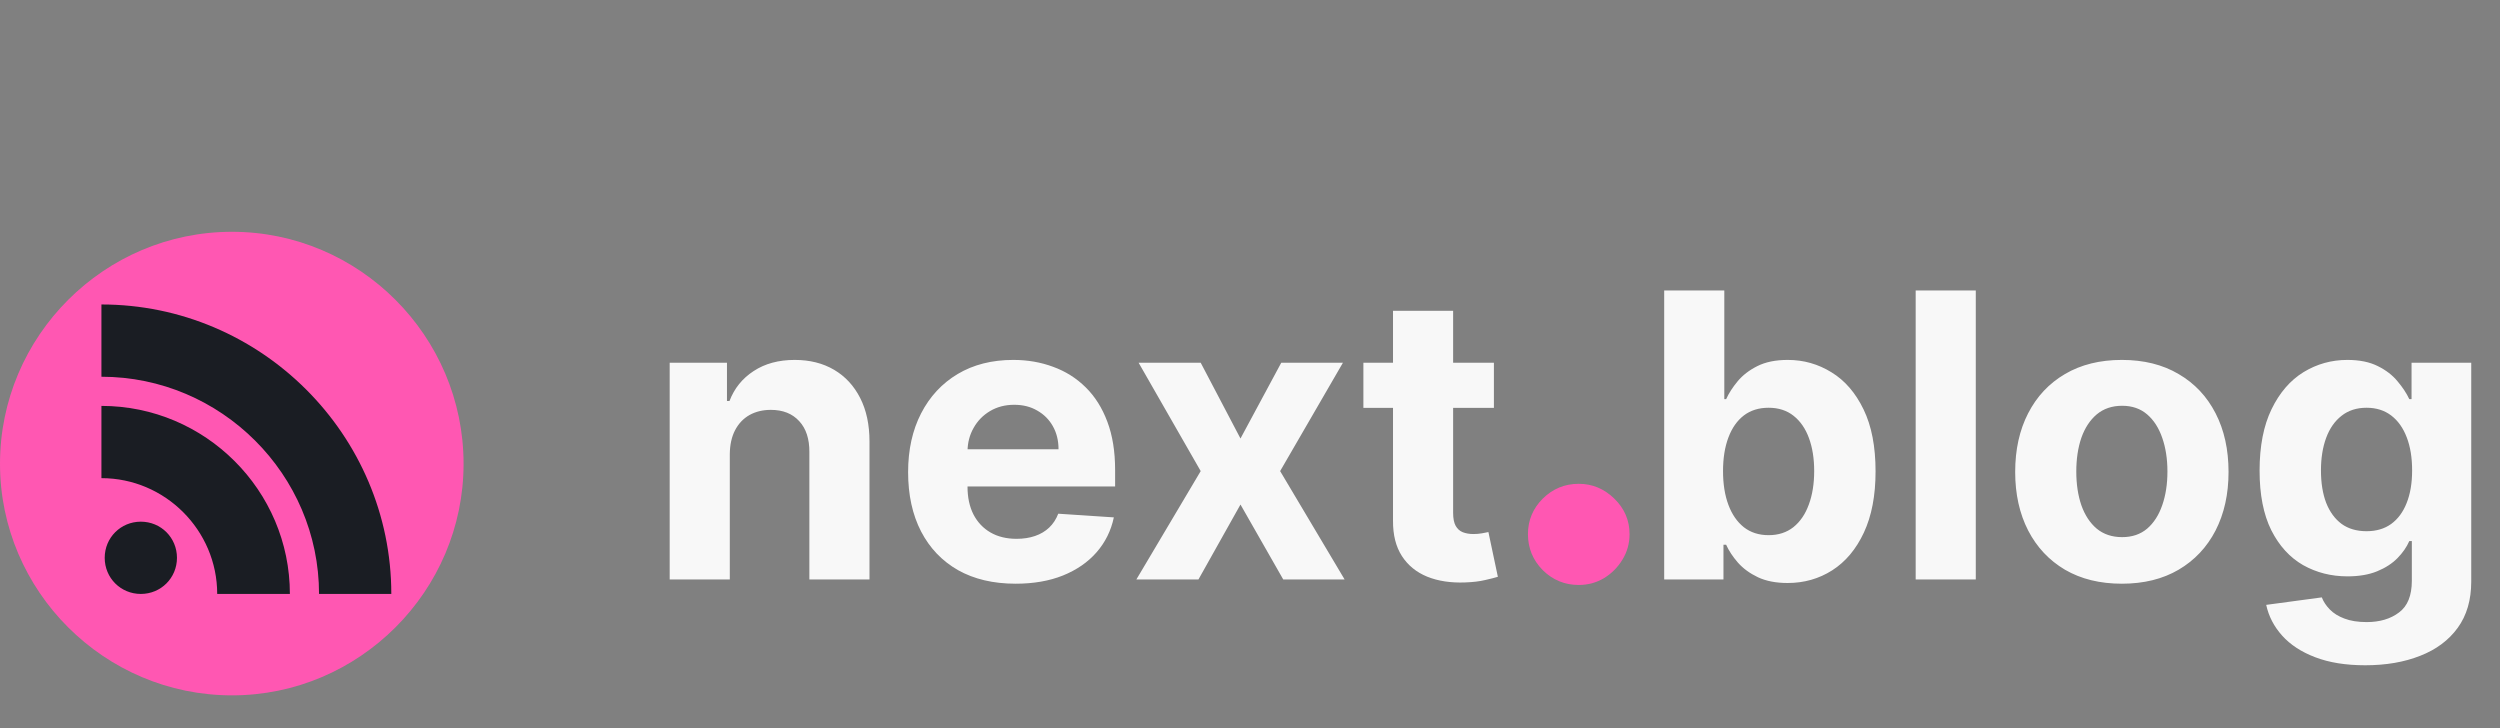 <svg width="151" height="44" viewBox="0 0 151 44" fill="none" xmlns="http://www.w3.org/2000/svg">
<rect x="0" y="0" width="151" height="44" fill="#808080" stroke="none"/>
<path fill-rule="evenodd" clip-rule="evenodd" d="M14.013 42C21.701 42 28 35.7 28 28.013C28 20.299 21.701 14 14.013 14C6.299 14 0 20.299 0 28.013C0 35.7 6.299 42 14.013 42Z" fill="#FF57B2"/>
<path fill-rule="evenodd" clip-rule="evenodd" d="M6.126 22.755C13.343 22.755 19.27 28.657 19.27 35.874H23.635C23.635 26.251 15.748 18.39 6.126 18.39V22.755ZM8.506 31.509C9.722 31.509 10.689 32.476 10.689 33.692C10.689 34.907 9.722 35.874 8.506 35.874C7.291 35.874 6.324 34.907 6.324 33.692C6.324 32.476 7.291 31.509 8.506 31.509ZM6.126 28.88C9.97 28.88 13.119 32.03 13.119 35.874H17.509C17.509 29.624 12.4 24.516 6.126 24.516L6.126 28.88Z" fill="#1A1D23"/>
<path d="M44.08 27.432V35H40.449V21.909H43.909V24.219H44.062C44.352 23.457 44.838 22.855 45.52 22.412C46.202 21.963 47.028 21.739 48 21.739C48.909 21.739 49.702 21.938 50.378 22.335C51.054 22.733 51.58 23.301 51.955 24.04C52.33 24.773 52.517 25.648 52.517 26.665V35H48.886V27.312C48.892 26.511 48.688 25.886 48.273 25.438C47.858 24.983 47.287 24.756 46.56 24.756C46.071 24.756 45.639 24.861 45.264 25.071C44.895 25.281 44.605 25.588 44.395 25.991C44.19 26.389 44.085 26.869 44.08 27.432ZM61.344 35.256C59.998 35.256 58.839 34.983 57.867 34.438C56.901 33.886 56.157 33.108 55.634 32.102C55.111 31.091 54.85 29.895 54.85 28.514C54.85 27.168 55.111 25.986 55.634 24.969C56.157 23.952 56.893 23.159 57.842 22.591C58.796 22.023 59.916 21.739 61.2 21.739C62.063 21.739 62.867 21.878 63.611 22.156C64.362 22.429 65.015 22.841 65.572 23.392C66.134 23.943 66.572 24.636 66.884 25.472C67.197 26.301 67.353 27.273 67.353 28.386V29.384H56.299V27.134H63.935C63.935 26.611 63.822 26.148 63.594 25.744C63.367 25.341 63.052 25.026 62.648 24.798C62.251 24.565 61.788 24.449 61.259 24.449C60.708 24.449 60.219 24.577 59.793 24.832C59.373 25.082 59.043 25.421 58.805 25.847C58.566 26.267 58.444 26.736 58.438 27.253V29.392C58.438 30.04 58.557 30.599 58.796 31.071C59.041 31.543 59.384 31.906 59.827 32.162C60.271 32.418 60.796 32.545 61.404 32.545C61.807 32.545 62.177 32.489 62.512 32.375C62.847 32.261 63.134 32.091 63.373 31.864C63.611 31.636 63.793 31.358 63.918 31.028L67.276 31.25C67.106 32.057 66.756 32.761 66.228 33.364C65.705 33.96 65.029 34.426 64.2 34.761C63.376 35.091 62.424 35.256 61.344 35.256ZM72.522 21.909L74.925 26.486L77.388 21.909H81.113L77.32 28.454L81.215 35H77.508L74.925 30.474L72.386 35H68.636L72.522 28.454L68.772 21.909H72.522ZM90.232 21.909V24.636H82.349V21.909H90.232ZM84.138 18.773H87.769V30.977C87.769 31.312 87.82 31.574 87.923 31.761C88.025 31.943 88.167 32.071 88.349 32.145C88.536 32.219 88.752 32.256 88.996 32.256C89.167 32.256 89.337 32.242 89.508 32.213C89.678 32.179 89.809 32.153 89.9 32.136L90.471 34.838C90.289 34.895 90.033 34.96 89.704 35.034C89.374 35.114 88.974 35.162 88.502 35.179C87.627 35.213 86.86 35.097 86.201 34.83C85.548 34.562 85.039 34.148 84.675 33.585C84.312 33.023 84.133 32.312 84.138 31.454V18.773Z" fill="#F8F8F8"/>
<path d="M100.517 35V17.546H104.148V24.108H104.259C104.418 23.756 104.648 23.398 104.949 23.034C105.256 22.665 105.653 22.358 106.142 22.114C106.636 21.864 107.25 21.739 107.983 21.739C108.938 21.739 109.818 21.989 110.625 22.489C111.432 22.983 112.077 23.73 112.56 24.73C113.043 25.724 113.284 26.972 113.284 28.472C113.284 29.932 113.048 31.165 112.577 32.17C112.111 33.17 111.474 33.929 110.668 34.446C109.866 34.957 108.969 35.213 107.974 35.213C107.27 35.213 106.67 35.097 106.176 34.864C105.688 34.631 105.287 34.338 104.974 33.986C104.662 33.628 104.423 33.267 104.259 32.903H104.097V35H100.517ZM104.071 28.454C104.071 29.233 104.179 29.912 104.395 30.491C104.611 31.071 104.923 31.523 105.332 31.847C105.741 32.165 106.239 32.324 106.824 32.324C107.415 32.324 107.915 32.162 108.324 31.838C108.733 31.509 109.043 31.054 109.253 30.474C109.469 29.889 109.577 29.216 109.577 28.454C109.577 27.699 109.472 27.034 109.261 26.46C109.051 25.886 108.741 25.438 108.332 25.114C107.923 24.79 107.42 24.628 106.824 24.628C106.233 24.628 105.733 24.784 105.324 25.097C104.92 25.409 104.611 25.852 104.395 26.426C104.179 27 104.071 27.676 104.071 28.454ZM119.337 17.546V35H115.707V17.546H119.337ZM128.161 35.256C126.837 35.256 125.692 34.974 124.726 34.412C123.766 33.844 123.024 33.054 122.501 32.043C121.979 31.026 121.717 29.847 121.717 28.506C121.717 27.153 121.979 25.972 122.501 24.96C123.024 23.943 123.766 23.153 124.726 22.591C125.692 22.023 126.837 21.739 128.161 21.739C129.484 21.739 130.626 22.023 131.587 22.591C132.553 23.153 133.297 23.943 133.82 24.96C134.342 25.972 134.604 27.153 134.604 28.506C134.604 29.847 134.342 31.026 133.82 32.043C133.297 33.054 132.553 33.844 131.587 34.412C130.626 34.974 129.484 35.256 128.161 35.256ZM128.178 32.443C128.78 32.443 129.283 32.273 129.686 31.932C130.089 31.585 130.393 31.114 130.598 30.517C130.808 29.921 130.913 29.241 130.913 28.48C130.913 27.719 130.808 27.04 130.598 26.443C130.393 25.847 130.089 25.375 129.686 25.028C129.283 24.682 128.78 24.509 128.178 24.509C127.57 24.509 127.058 24.682 126.643 25.028C126.234 25.375 125.925 25.847 125.714 26.443C125.51 27.04 125.408 27.719 125.408 28.48C125.408 29.241 125.51 29.921 125.714 30.517C125.925 31.114 126.234 31.585 126.643 31.932C127.058 32.273 127.57 32.443 128.178 32.443ZM142.862 40.182C141.686 40.182 140.678 40.02 139.837 39.696C139.001 39.378 138.337 38.943 137.842 38.392C137.348 37.841 137.027 37.222 136.879 36.534L140.237 36.082C140.339 36.344 140.501 36.588 140.723 36.815C140.945 37.043 141.237 37.224 141.601 37.361C141.97 37.503 142.419 37.574 142.947 37.574C143.737 37.574 144.388 37.381 144.899 36.994C145.416 36.614 145.675 35.974 145.675 35.077V32.682H145.521C145.362 33.045 145.124 33.389 144.805 33.713C144.487 34.037 144.078 34.301 143.578 34.506C143.078 34.71 142.482 34.812 141.788 34.812C140.805 34.812 139.911 34.585 139.104 34.131C138.303 33.67 137.663 32.969 137.186 32.026C136.714 31.077 136.479 29.878 136.479 28.429C136.479 26.946 136.72 25.707 137.203 24.713C137.686 23.719 138.328 22.974 139.129 22.48C139.936 21.986 140.82 21.739 141.78 21.739C142.513 21.739 143.126 21.864 143.621 22.114C144.115 22.358 144.513 22.665 144.814 23.034C145.121 23.398 145.357 23.756 145.521 24.108H145.658V21.909H149.263V35.128C149.263 36.242 148.99 37.173 148.445 37.923C147.899 38.673 147.143 39.236 146.178 39.611C145.217 39.992 144.112 40.182 142.862 40.182ZM142.939 32.085C143.524 32.085 144.018 31.94 144.422 31.651C144.831 31.355 145.143 30.935 145.359 30.389C145.581 29.838 145.692 29.179 145.692 28.412C145.692 27.645 145.584 26.98 145.368 26.418C145.152 25.849 144.839 25.409 144.43 25.097C144.021 24.784 143.524 24.628 142.939 24.628C142.342 24.628 141.839 24.79 141.43 25.114C141.021 25.432 140.712 25.875 140.501 26.443C140.291 27.011 140.186 27.668 140.186 28.412C140.186 29.168 140.291 29.821 140.501 30.372C140.717 30.918 141.027 31.341 141.43 31.642C141.839 31.938 142.342 32.085 142.939 32.085Z" fill="#F8F8F8"/>
<path d="M95.356 35.332C94.513 35.332 93.788 35.034 93.183 34.438C92.587 33.832 92.288 33.108 92.288 32.264C92.288 31.429 92.587 30.713 93.183 30.116C93.788 29.52 94.513 29.222 95.356 29.222C96.175 29.222 96.891 29.52 97.504 30.116C98.118 30.713 98.425 31.429 98.425 32.264C98.425 32.827 98.28 33.342 97.99 33.811C97.709 34.271 97.338 34.642 96.878 34.923C96.418 35.196 95.91 35.332 95.356 35.332Z" fill="#FF57B2"/>
</svg>
